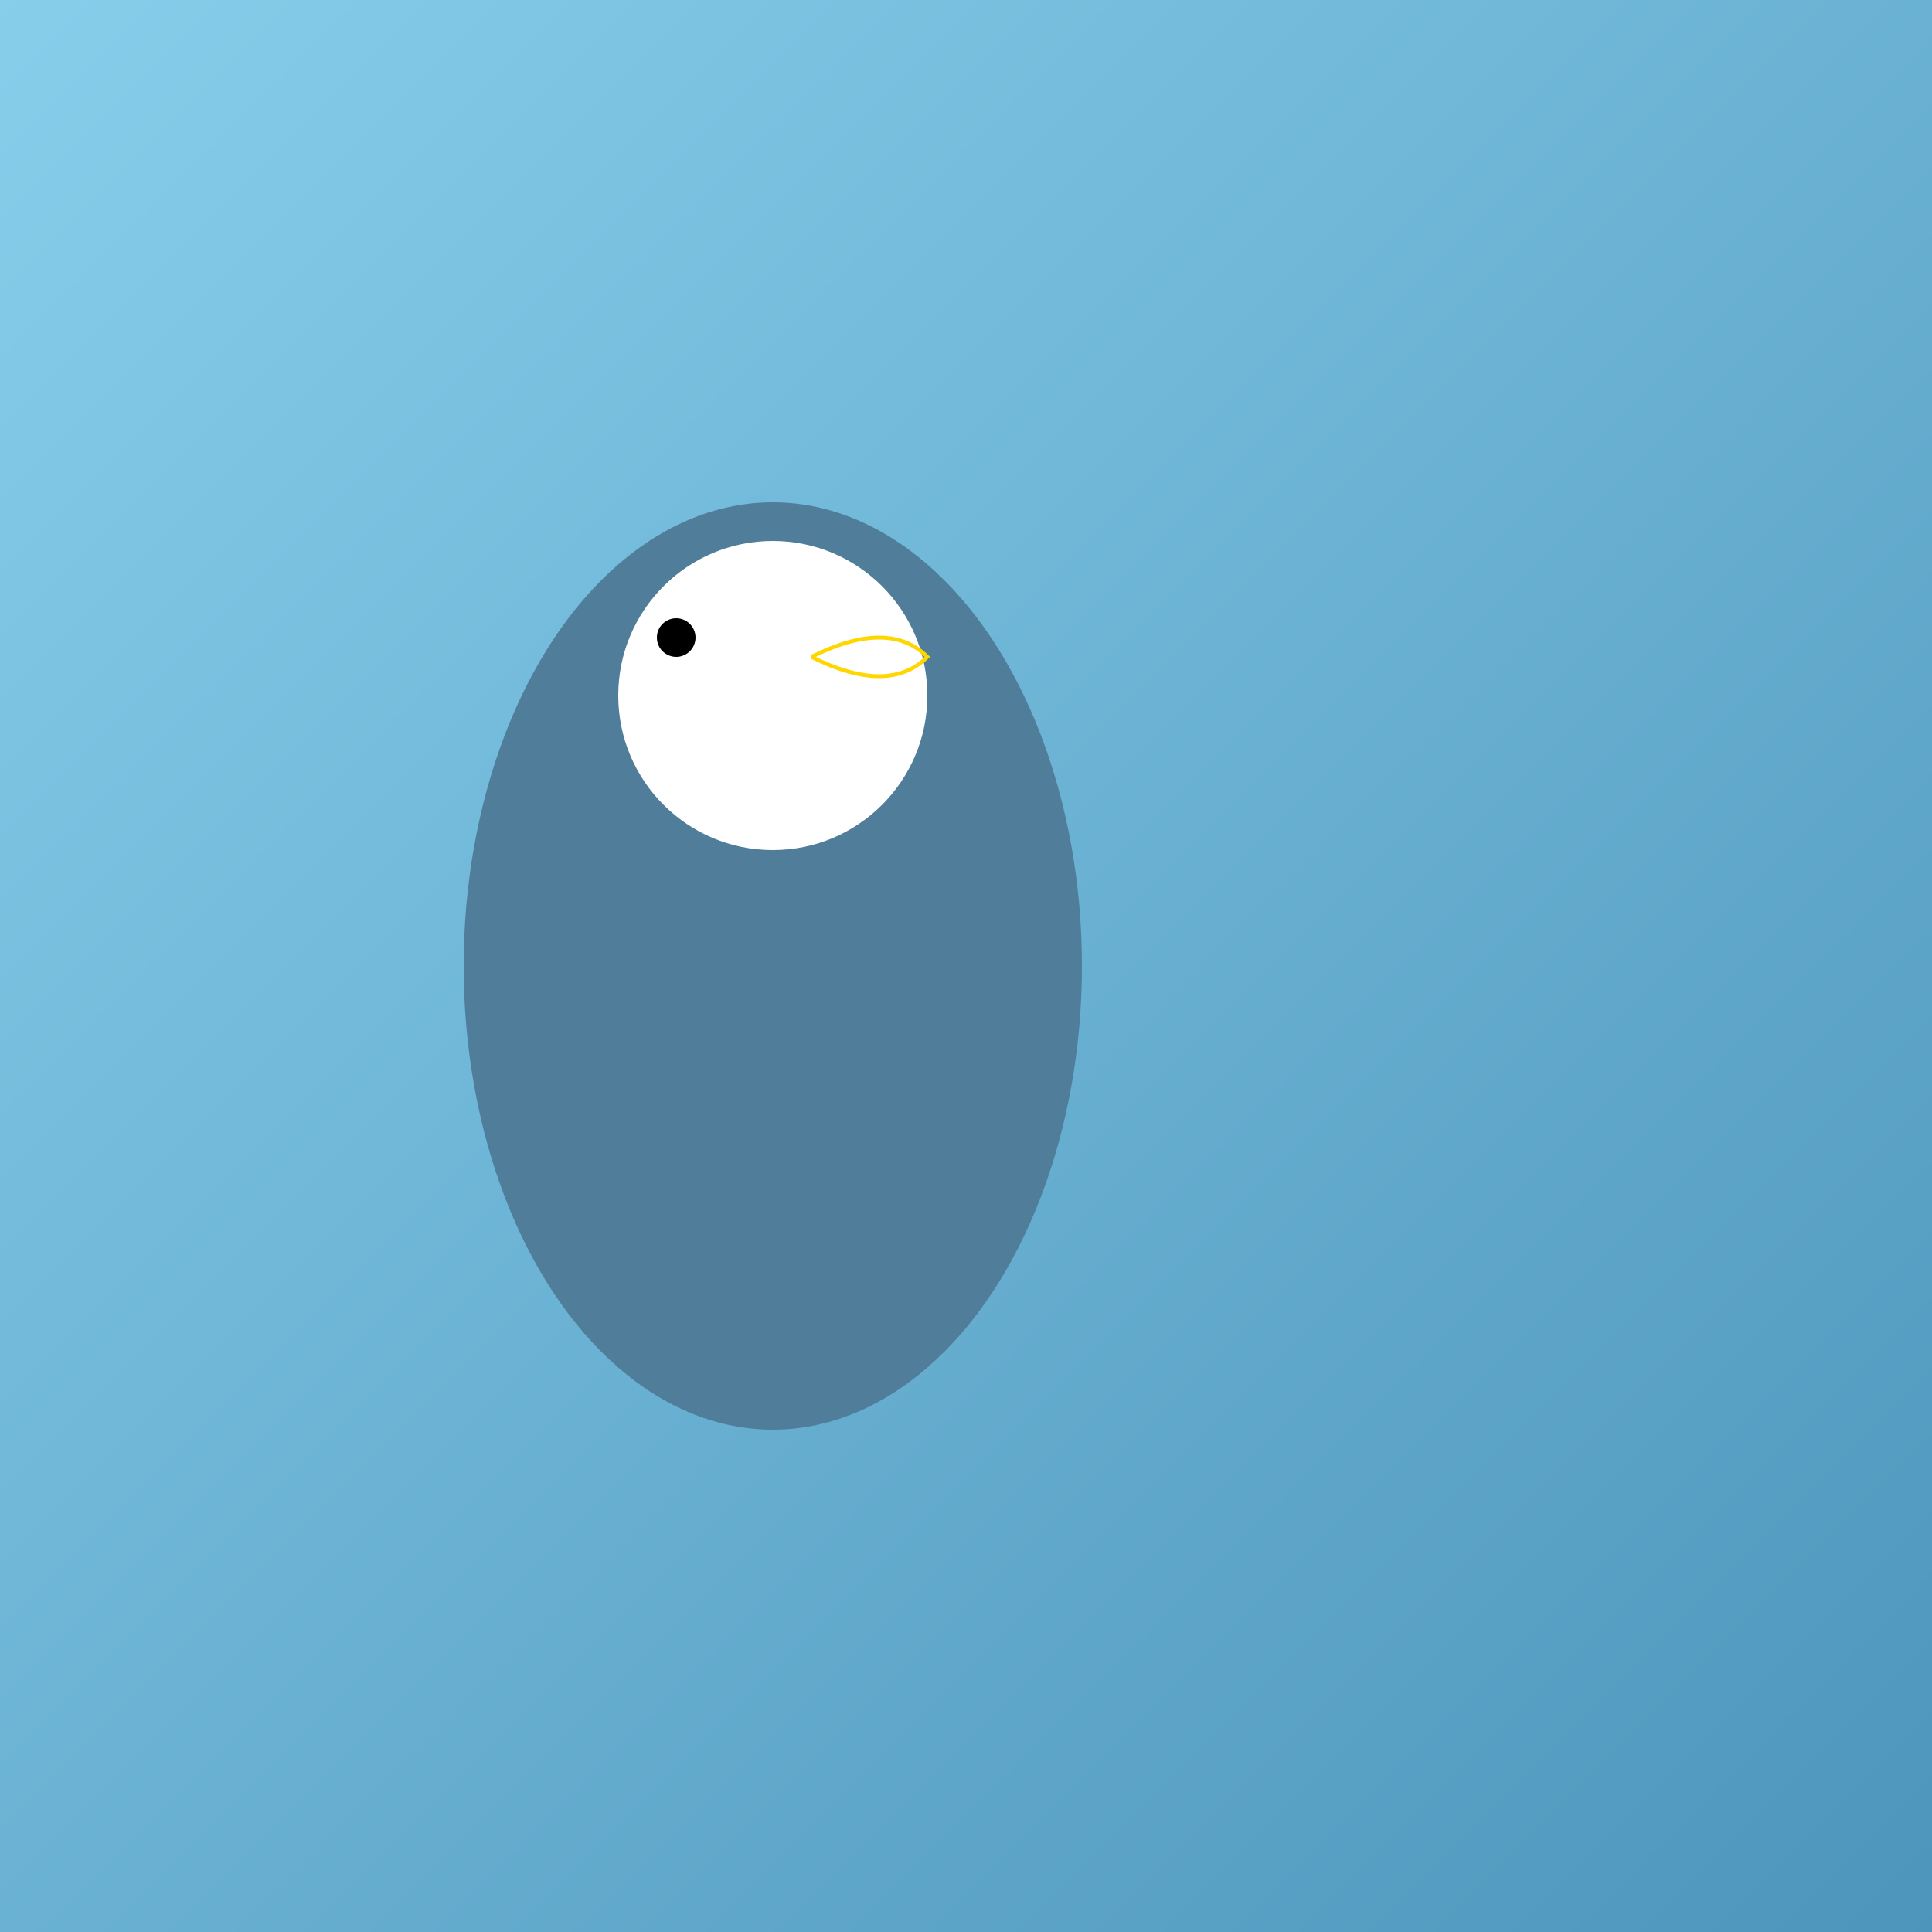 <svg width="500" height="500" xmlns="http://www.w3.org/2000/svg">
  <rect width="100%" height="100%" fill="#333333" stroke="none"/>
  <!-- Background -->
  <rect x="0" y="0" width="100%" height="100%" fill="url(#gradient)" />

  <!-- Body -->
  <ellipse cx="200" cy="250" rx="80" ry="120" fill="#4F7D9A">
    <animate
      attributeName="opacity"
      values="1;0.5;1"
      dur="1s"
      repeatCount="indefinite" />
  </ellipse>

  <!-- Head -->
  <circle cx="200" cy="180" r="40" fill="#FFFFFF">
    <animate
      attributeName="opacity"
      values="1;0.5;1"
      dur="1s"
      repeatCount="indefinite" />
  </circle>

  <!-- Eye -->
  <circle cx="175" cy="165" r="5" fill="#000000">
    <animate
      attributeName="opacity"
      values="1;0.5;1"
      dur="1s"
      repeatCount="indefinite" />
  </circle>

  <!-- Beak -->
  <path d="M210,170 Q230,160 240,170 Q230,180 210,170" stroke="#FFD700" fill="transparent" />
  <animate
    attributeName="stroke-opacity"
    values="1;0.5;1"
    dur="1s"
    repeatCount="indefinite" />

  <!-- Wing -->
  <path d="M140,230 Q160,270 200,230 Q180,270 220,230" stroke="#4F7D9A" fill="transparent" />
  <animate
    attributeName="stroke-opacity"
    values="1;0.5;1"
    dur="1s"
    repeatCount="indefinite" />

  <!-- Leg -->
  <path d="M220,300 Q240,340 260,300" stroke="#4F7D9A" fill="transparent">
    <animate
      attributeName="stroke-opacity"
      values="1;0.5;1"
      dur="1s"
      repeatCount="indefinite" />
  </path>

  <!-- Gradient -->
  <defs>
    <linearGradient id="gradient" x1="0%" y1="0%" x2="100%" y2="100%">
      <stop offset="0%" style="stop-color:rgb(135,206,235);stop-opacity:1" />
      <stop offset="100%" style="stop-color:rgb(77,149,187);stop-opacity:1" />
    </linearGradient>
  </defs>
</svg>